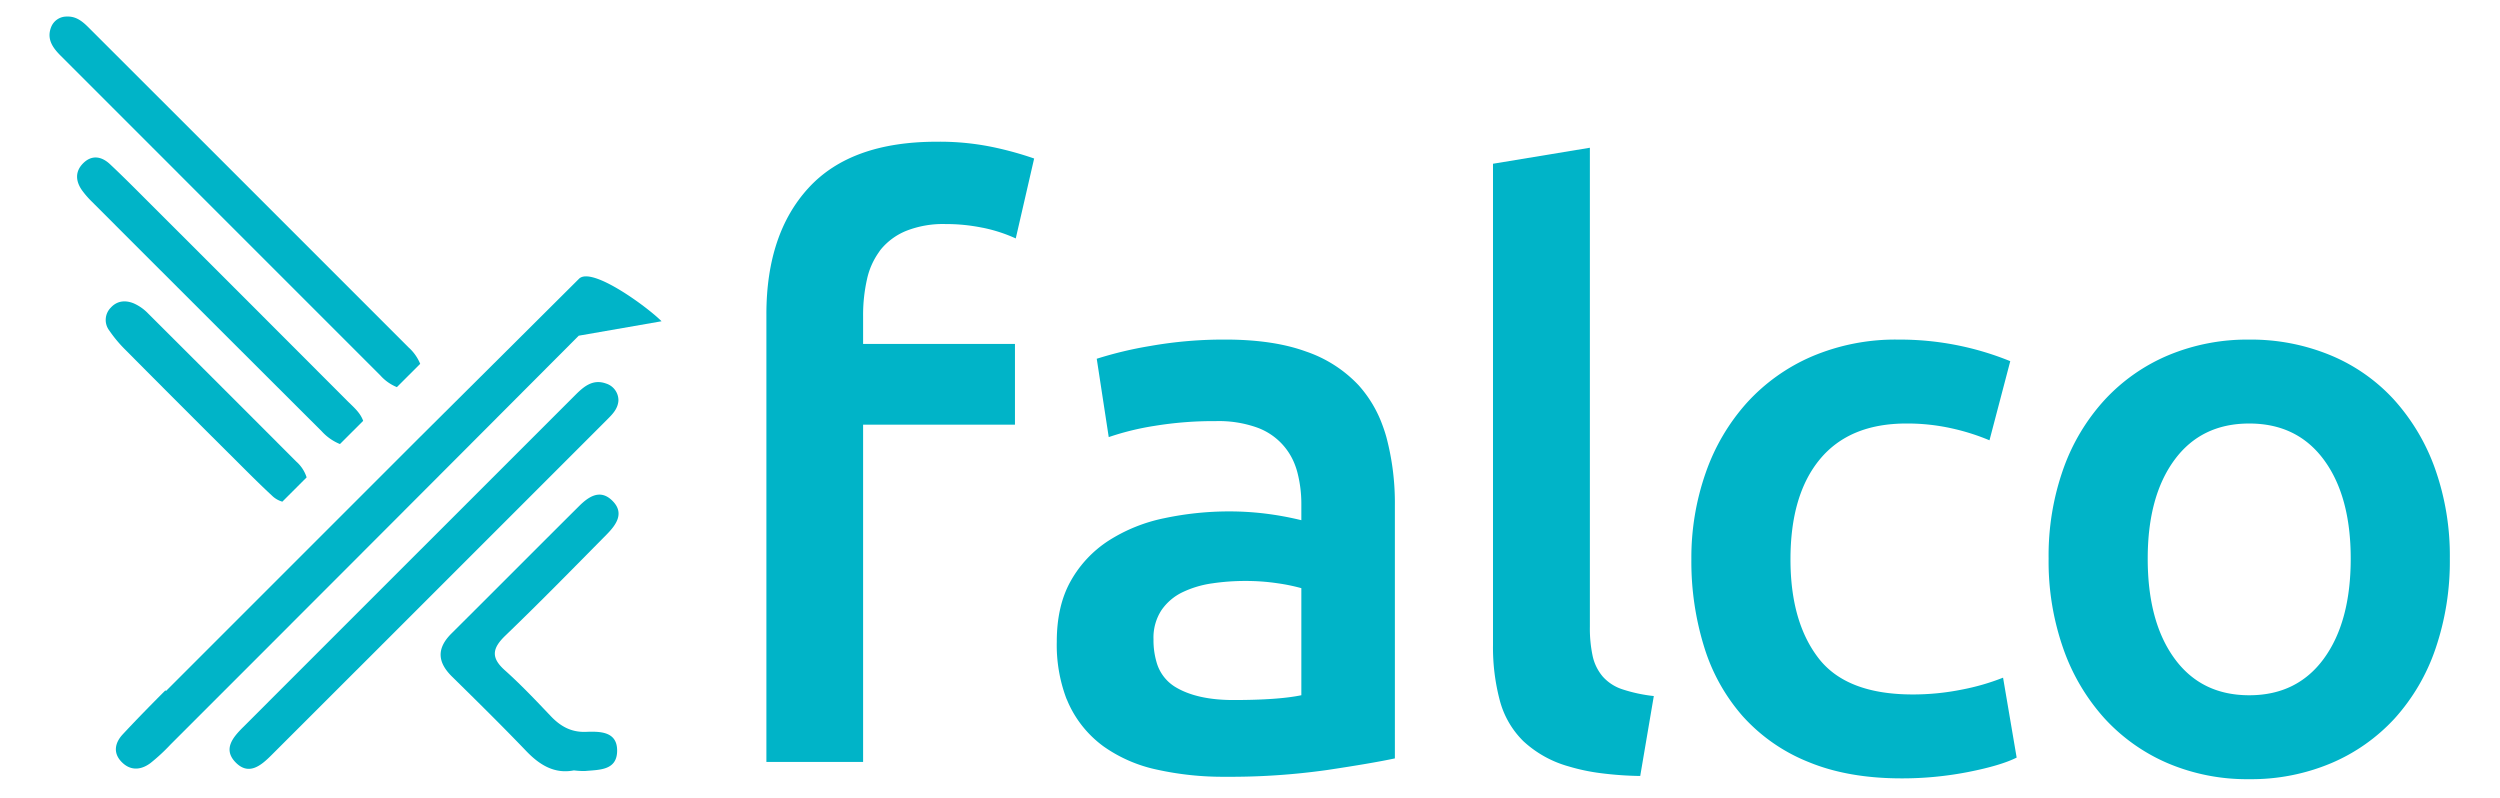 <svg id="Layer_1" data-name="Layer 1" xmlns="http://www.w3.org/2000/svg" viewBox="-5.04 7.24 730.08 232.96"><defs><style>.cls-1{fill:none;}.cls-2{fill:#00b4c8;}</style></defs><title>falco-horizontal-color</title><path class="cls-1" d="M358.426,176.9a65.036,65.036,0,0,0-9.452.701,29.487,29.487,0,0,0-8.636,2.567,15.685,15.685,0,0,0-6.185,5.252,14.669,14.669,0,0,0-2.333,8.519,22.782,22.782,0,0,0,.884,6.652,12.355,12.355,0,0,0,5.415,7.229q6.301,3.853,17.039,3.852,13.067,0,19.838-1.401V179a55.105,55.105,0,0,0-6.767-1.399A63.013,63.013,0,0,0,358.426,176.9Z"/><path class="cls-1" d="M651.804,130.92q-14.004,0-21.823,10.62-7.823,10.624-7.819,28.825,0,18.441,7.819,29.176,7.817,10.738,21.823,10.736,14.004,0,21.823-10.736,7.818-10.733,7.819-29.176,0-18.204-7.819-28.825Q665.804,130.922,651.804,130.92Z"/><path class="cls-2" d="M398.675,131.374a35.638,35.638,0,0,0-6.992-11.663,37.673,37.673,0,0,0-15.288-9.803q-9.571-3.5-23.573-3.5a122.635,122.635,0,0,0-21.94,1.868,111.716,111.716,0,0,0-15.638,3.733l3.501,22.873.001-.001.001.007a79.111,79.111,0,0,1,13.304-3.268,106.688,106.688,0,0,1,17.972-1.4,33.35,33.35,0,0,1,12.02,1.868,18.529,18.529,0,0,1,11.092,10.917,20.718,20.718,0,0,1,.693,2.147,36.55,36.55,0,0,1,1.167,9.336v4.667a91.837,91.837,0,0,0-10.969-1.984,87.491,87.491,0,0,0-9.804-.583,91.459,91.459,0,0,0-19.255,1.984,47.971,47.971,0,0,0-16.221,6.535,33.507,33.507,0,0,0-11.087,11.786q-4.086,7.237-4.084,17.738a44.357,44.357,0,0,0,2.771,16.523c.088.218.19.423.282.638.184.43.364.865.565,1.279l.001.002.002.004a31.863,31.863,0,0,0,10.036,12.136,42.125,42.125,0,0,0,15.521,6.769,89.274,89.274,0,0,0,20.073,2.101,201.744,201.744,0,0,0,29.758-1.984q13.183-1.98,19.723-3.384V154.727a74.817,74.817,0,0,0-2.451-19.723C399.513,133.752,399.112,132.548,398.675,131.374Zm-23.68,78.896q-6.771,1.401-19.838,1.401-10.74,0-17.039-3.852a12.355,12.355,0,0,1-5.415-7.229,22.782,22.782,0,0,1-.884-6.652,14.669,14.669,0,0,1,2.333-8.519,15.685,15.685,0,0,1,6.185-5.252,29.487,29.487,0,0,1,8.636-2.567,65.036,65.036,0,0,1,9.452-.701,63.013,63.013,0,0,1,9.803.701,55.105,55.105,0,0,1,6.767,1.399Z"/><path class="cls-2" d="M462.988,204.791a13.784,13.784,0,0,1-2.918-5.951,38.607,38.607,0,0,1-.817-8.636V50.398l-.048.008v-.014l-28.241,4.668V195.566a60.497,60.497,0,0,0,1.983,16.221,26.015,26.015,0,0,0,6.887,11.903,32.085,32.085,0,0,0,13.187,7.352,57.77,57.77,0,0,0,9.403,1.987,101.415,101.415,0,0,0,11.534.82l3.968-23.34a44.565,44.565,0,0,1-9.219-1.984A13.067,13.067,0,0,1,462.988,204.791Z"/><path class="cls-2" d="M567.784,208.642a72.385,72.385,0,0,1-14.237,1.401q-19.376,0-27.541-10.62-8.173-10.618-8.169-28.825,0-18.906,8.635-29.292,8.632-10.382,25.207-10.386a59.566,59.566,0,0,1,13.187,1.401,64.101,64.101,0,0,1,11.086,3.501l6.069-23.107a85.465,85.465,0,0,0-32.676-6.302,62.27,62.27,0,0,0-25.208,4.902,55.079,55.079,0,0,0-19.022,13.536,60.106,60.106,0,0,0-12.021,20.423,74.918,74.918,0,0,0-4.201,25.325,84.138,84.138,0,0,0,3.734,25.557,55.08,55.08,0,0,0,11.321,20.306A51.509,51.509,0,0,0,523.088,229.765q11.553,4.782,27.191,4.785a100.458,100.458,0,0,0,19.488-1.868q9.453-1.865,14.121-4.201L579.92,205.141A66.863,66.863,0,0,1,567.784,208.642Z"/><path class="cls-2" d="M706.069,144.108a60.116,60.116,0,0,0-12.021-20.189,52.23,52.23,0,0,0-18.555-12.954,60.67,60.67,0,0,0-23.69-4.551,59.793,59.793,0,0,0-23.574,4.551A53.625,53.625,0,0,0,609.675,123.918a59.019,59.019,0,0,0-12.137,20.189,75.834,75.834,0,0,0-4.318,26.257,76.806,76.806,0,0,0,4.318,26.375A59.819,59.819,0,0,0,609.558,217.045a53.775,53.775,0,0,0,18.438,13.071,59.104,59.104,0,0,0,23.807,4.668,59.962,59.962,0,0,0,23.924-4.668A53.511,53.511,0,0,0,694.282,217.045,58.382,58.382,0,0,0,706.186,196.739a78.813,78.813,0,0,0,4.201-26.375A75.928,75.928,0,0,0,706.069,144.108Zm-32.443,55.432q-7.823,10.738-21.823,10.736-14.004,0-21.823-10.736-7.823-10.733-7.819-29.176,0-18.204,7.819-28.825,7.817-10.618,21.823-10.62,14.004,0,21.823,10.62,7.818,10.624,7.819,28.825Q681.445,188.805,673.626,199.54Z"/><path class="cls-2" d="M164.048,88.652q-23.49,23.401-47.008,46.774L43.437,209.029l-.18-.18c-4.215,4.229-8.402,8.487-12.466,12.857-2.142,2.303-2.932,5.231-.463,7.891,2.584,2.784,5.697,2.616,8.55.502a54.565,54.565,0,0,0,5.886-5.442q59.658-59.638,119.21-119.384l24.18-4.214C184.207,97.052,167.79,84.925,164.048,88.652Z"/><path class="cls-2" d="M175.56,124.23a5.131,5.131,0,0,0-3.606-4.983c-3.852-1.393-6.496.861-8.974,3.338q-48.542,48.522-97.071,97.057c-2.863,2.865-5.82,6.28-2.309,10.066,3.875,4.179,7.505,1.187,10.578-1.884q49.072-49.024,98.112-98.079C173.844,128.19,175.396,126.622,175.56,124.23Z"/><path class="cls-2" d="M110.862,120.295l6.807-6.808a13.185,13.185,0,0,0-3.42-4.813Q67.561,61.962,20.84,15.283c-1.742-1.741-3.604-3.313-6.302-3.206a4.839,4.839,0,0,0-4.614,2.999c-1.42,3.508.395,6.075,2.736,8.416q46.694,46.707,93.394,93.406A13.034,13.034,0,0,0,110.862,120.295Z"/><path class="cls-2" d="M172.068,163.383c2.882-2.916,5.44-6.403,1.556-10.071-3.488-3.294-6.818-.997-9.559,1.729-12.443,12.373-24.812,24.82-37.256,37.191-4.353,4.326-4.151,8.362.159,12.597,7.301,7.174,14.592,14.364,21.676,21.75,3.973,4.141,8.312,6.731,13.916,5.637a22.838,22.838,0,0,0,3.236.185c4.091-.38,9.256-.112,9.385-5.75.134-5.815-4.897-5.841-9.111-5.684-4.28.16-7.419-1.601-10.263-4.592-4.365-4.591-8.733-9.21-13.45-13.426-4.175-3.732-3.581-6.469.218-10.125C152.584,183.195,162.303,173.263,172.068,163.383Z"/><path class="cls-2" d="M88.938,133.216a14.637,14.637,0,0,0,5.3,3.702l6.776-6.776c-.859-2.457-2.905-4.098-4.68-5.876Q67.718,95.583,39.05,66.954c-3.958-3.956-7.892-7.94-11.973-11.767-2.399-2.25-5.247-2.828-7.804-.294-2.434,2.412-2.26,5.249-.341,7.951A26.245,26.245,0,0,0,21.8,66.142Q55.34,99.708,88.938,133.216Z"/><path class="cls-2" d="M63.52,141.364c3.614,3.604,7.208,7.233,10.954,10.696a7.023,7.023,0,0,0,2.942,1.681l7.089-7.089a10.369,10.369,0,0,0-3.03-4.626q-21.64-21.68-43.329-43.311A13.241,13.241,0,0,0,34.006,95.831c-2.371-.972-4.816-.816-6.7,1.26a5.094,5.094,0,0,0-.401,6.714,38.147,38.147,0,0,0,4.655,5.571Q47.488,125.42,63.52,141.364Z"/><path class="cls-2" d="M268.487,48.629q-24.978,0-37.344,13.42-12.374,13.424-12.371,36.995V229.747h28.241V131.252h44.347V107.679H247.013V99.509a47.718,47.718,0,0,1,1.167-10.852,21.495,21.495,0,0,1,3.308-7.58c.22-.313.423-.642.661-.939a18.684,18.684,0,0,1,7.467-5.485,29.29,29.29,0,0,1,11.438-1.984,52.854,52.854,0,0,1,10.481,1.006c.278.056.564.099.839.16A44.494,44.494,0,0,1,291.593,76.87l5.369-23.34a98.2,98.2,0,0,0-11.205-3.151A76.169,76.169,0,0,0,268.487,48.629Z"/></svg>